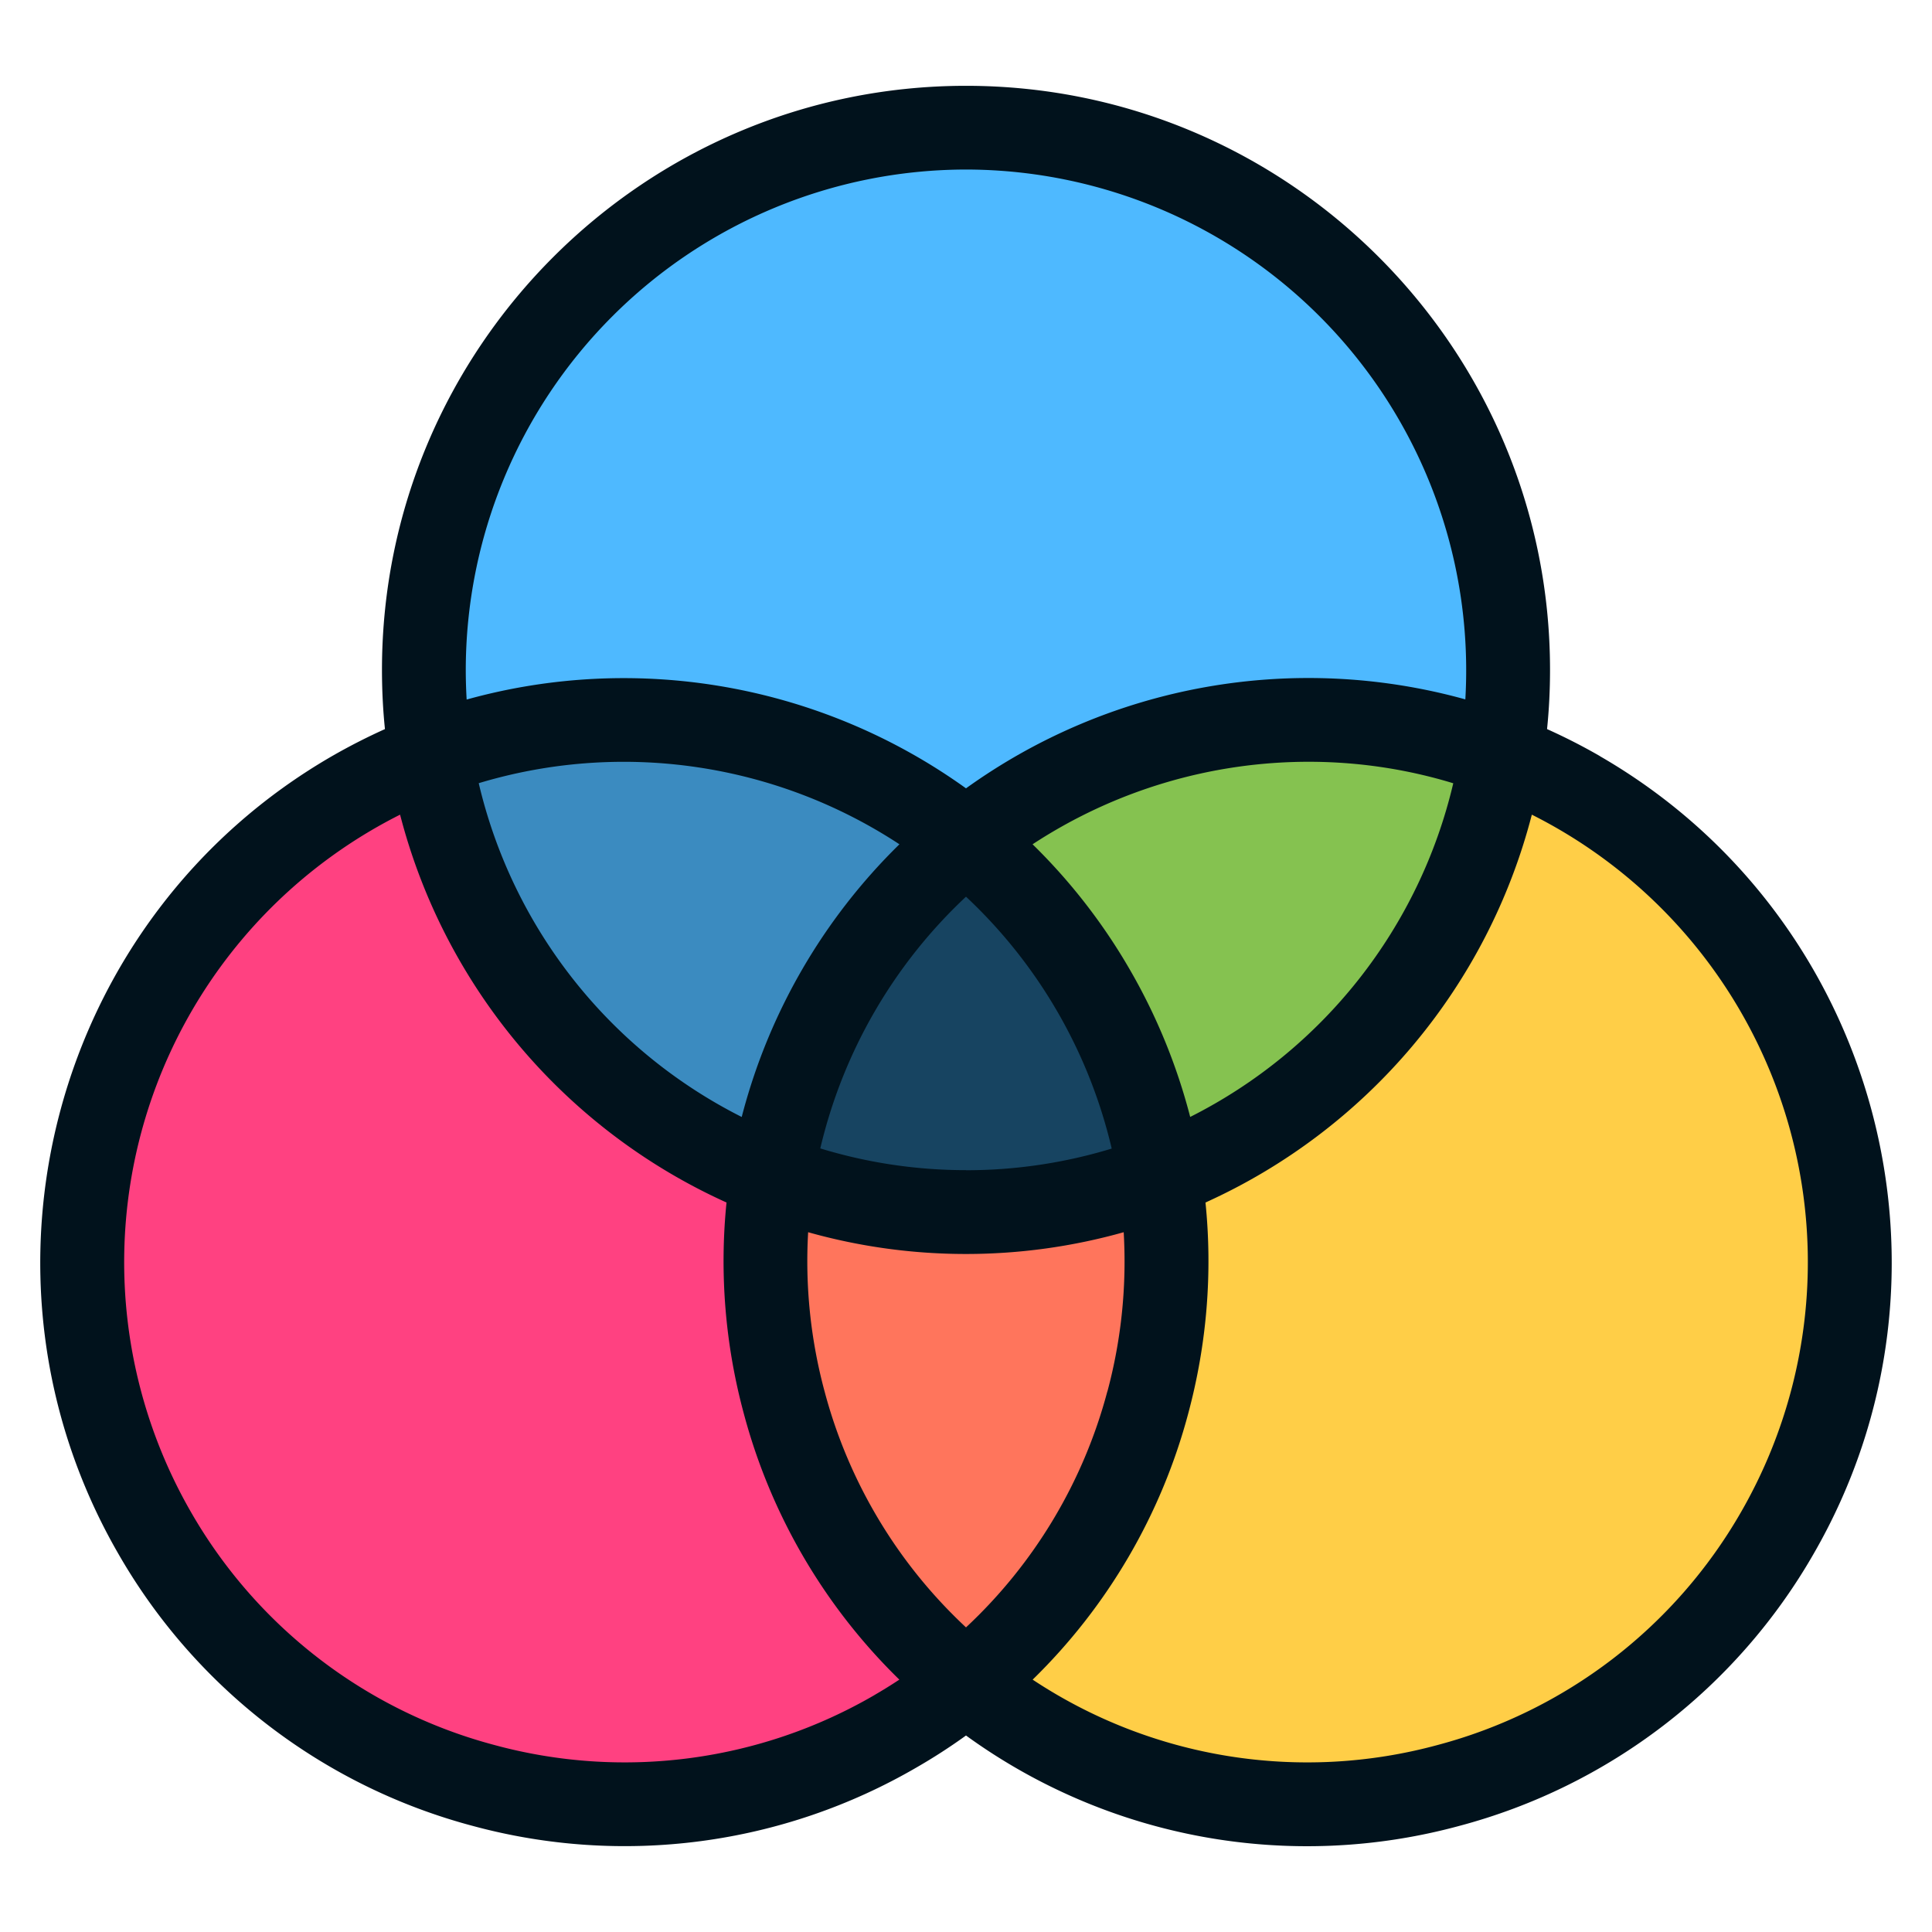 <svg width="24" height="24" fill="none" xmlns="http://www.w3.org/2000/svg">
  <defs/>
  <path d="M19.613 9.843A6.735 6.735 0 1112 20.904l1.365-7.331 5.286-4.189c.328.126.65.279.962.46z" fill="#FFCE47"/>
  <path d="M4.387 9.843A6.735 6.735 0 1012 20.904l-1.366-7.331L5.35 9.384c-.327.126-.649.279-.962.46z" fill="#FF4181"/>
  <path d="M18.735 8.321c0 .362-.029.717-.084 1.063L12 12.007 5.348 9.384a6.735 6.735 0 1113.386-1.063z" fill="#4EB9FF"/>
  <path d="M14.406 14.614H9.593A6.743 6.743 0 0012 20.904a6.743 6.743 0 002.407-6.29z" fill="#FF755C"/>
  <path d="M12 10.446l2.406 4.168a6.745 6.745 0 004.245-5.23A6.743 6.743 0 0012 10.446z" fill="#85C250"/>
  <path d="M5.349 9.384a6.744 6.744 0 004.245 5.23L12 10.446a6.743 6.743 0 00-6.651-1.062z" fill="#3B8BC0"/>
  <path d="M13.586 12.308c.424.735.694 1.516.82 2.306a6.723 6.723 0 01-2.406.442 6.724 6.724 0 01-2.406-.442c.126-.79.396-1.571.82-2.306A6.708 6.708 0 0112 10.446a6.71 6.71 0 011.586 1.862z" fill="#174461"/>
  <path d="M19.874 9.392a7.315 7.315 0 00-.656-.335c.025-.242.037-.488.037-.736 0-4-3.254-7.255-7.255-7.255-4 0-7.255 3.255-7.255 7.255 0 .248.012.494.037.736-.222.1-.44.211-.656.335-3.464 2-4.656 6.447-2.655 9.911a7.208 7.208 0 004.405 3.38 7.212 7.212 0 005.506-.725c.214-.123.42-.256.618-.399a7.212 7.212 0 006.124 1.124 7.208 7.208 0 004.405-3.38c2-3.464.81-7.91-2.655-9.91zM5.786 8.322A6.221 6.221 0 0112 2.106a6.221 6.221 0 016.203 6.582A7.287 7.287 0 0012 9.793 7.287 7.287 0 005.797 8.69a6.256 6.256 0 01-.011-.368zm7.97 8.962A6.173 6.173 0 0112 20.216a6.173 6.173 0 01-1.757-2.932 6.224 6.224 0 01-.204-1.977 7.237 7.237 0 003.92 0 6.227 6.227 0 01-.202 1.977zM12 14.536c-.63 0-1.237-.095-1.81-.27A6.238 6.238 0 0112 11.139a6.237 6.237 0 011.81 3.129 6.192 6.192 0 01-1.81.269zm-2.785-.66a6.239 6.239 0 01-3.268-4.147 6.239 6.239 0 015.226.759 7.292 7.292 0 00-1.959 3.387zm4.822-1.828a7.239 7.239 0 00-1.21-1.56 6.258 6.258 0 013.43-1.025c.6 0 1.206.087 1.796.267a6.238 6.238 0 01-3.268 4.145 7.292 7.292 0 00-.748-1.827zm-3.176 9.01a6.174 6.174 0 01-4.716.62 6.173 6.173 0 01-3.773-2.895A6.222 6.222 0 014.97 10.12a7.287 7.287 0 004.055 4.818 7.255 7.255 0 00.213 2.615 7.211 7.211 0 001.934 3.312 6.321 6.321 0 01-.31.192zm10.767-2.275a6.173 6.173 0 01-3.773 2.895 6.173 6.173 0 01-5.027-.813 7.21 7.21 0 001.934-3.311c.232-.866.301-1.75.213-2.616a7.287 7.287 0 004.054-4.818 6.221 6.221 0 012.599 8.663z" fill="#01121C"/>
</svg>
